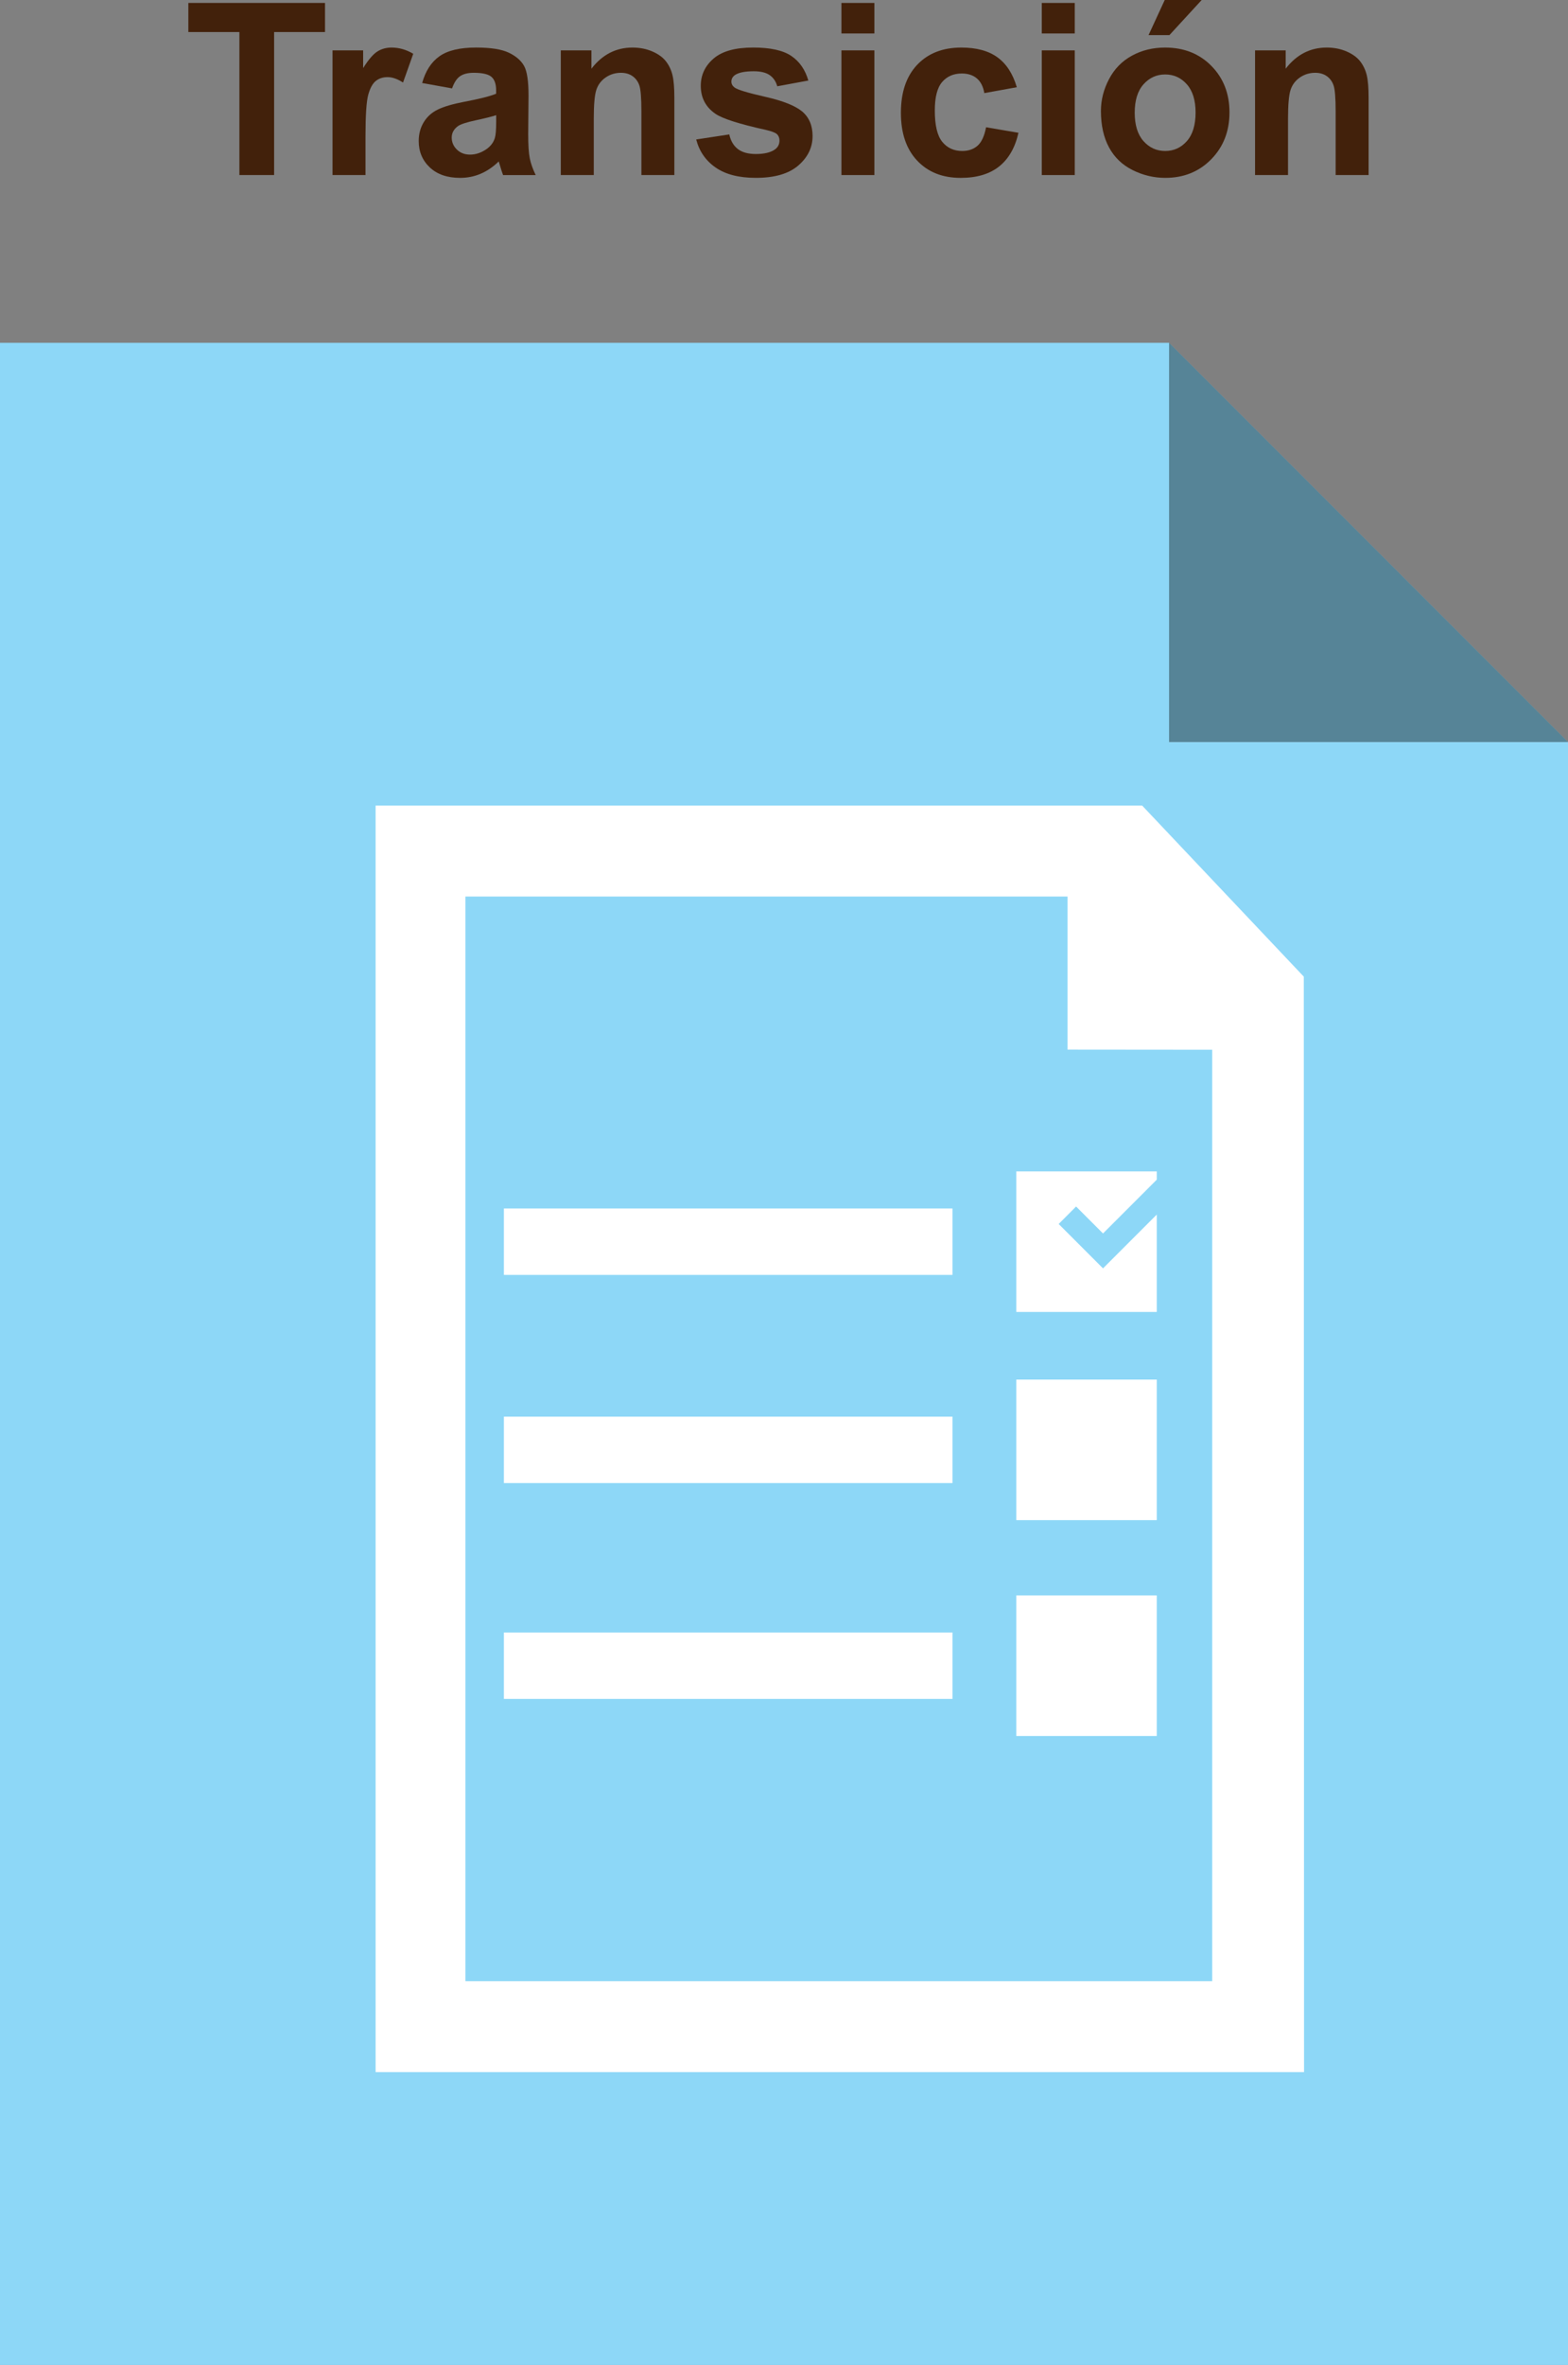 <?xml version="1.0" encoding="utf-8"?>
<!-- Generator: Adobe Illustrator 21.0.0, SVG Export Plug-In . SVG Version: 6.00 Build 0)  -->
<svg version="1.1" id="Capa_1" xmlns="http://www.w3.org/2000/svg" xmlns:xlink="http://www.w3.org/1999/xlink" x="0px" y="0px"
	 viewBox="0 0 110.95 167.221" style="enable-background:new 0 0 110.95 167.221;" xml:space="preserve">
<rect x="0" y="0" width="110.95" height="167.221" fill="#808080" stroke="none"/>
<style type="text/css">
	.st0{fill:#8DD7F7;}
	.st1{opacity:0.39;}
	.st2{fill:#FFFFFF;}
	.st3{fill:#42210B;}
</style>
<g>
	<g>
		<polygon class="st0" points="82.721,52.469 110.95,52.469 82.721,24.239 		"/>
		<polygon class="st1" points="82.721,52.469 110.95,52.469 82.721,24.239 		"/>
		<g>
			<polygon class="st0" points="82.721,24.239 82.721,52.469 110.95,52.469 110.95,167.221 0,167.221 0,24.239 			"/>
		</g>
	</g>
	<g>
		<path class="st2" d="M92.255,69.056l-11.434-12.092H26.577v89.548h65.696L92.255,69.056z M85.775,74.225v65.86h-52.841
			V63.392h42.601v10.824L85.775,74.225z"/>
		<rect x="35.655" y="85.45" class="st2" width="31.741" height="4.696"/>
		<polygon class="st2" points="78.048,89.684 74.91,86.545 76.144,85.31 78.048,87.215 81.852,83.411 81.852,82.829 
			71.913,82.829 71.913,92.767 81.852,92.767 81.852,85.88 		"/>
		<rect x="35.655" y="100.169" class="st2" width="31.741" height="4.696"/>
		<polygon class="st2" points="71.913,97.548 71.913,107.486 81.852,107.486 81.852,98.13 81.852,97.548 		"/>
		<rect x="35.655" y="115.43" class="st2" width="31.741" height="4.696"/>
		<rect x="71.913" y="112.809" class="st2" width="9.939" height="9.938"/>
	</g>
	<g>
		<g>
			<path class="st3" d="M16.939,12.377V2.267h-3.611V0.208h9.67v2.059h-3.602V12.377H16.939z"/>
			<path class="st3" d="M25.862,12.377H23.53V3.562h2.166v1.253c0.371-0.592,0.704-0.981,1-1.17
				s0.633-0.282,1.009-0.282c0.531,0,1.043,0.146,1.536,0.44l-0.723,2.033c-0.393-0.255-0.758-0.382-1.096-0.382
				c-0.326,0-0.604,0.09-0.83,0.27s-0.405,0.505-0.535,0.976S25.862,8.154,25.862,9.654V12.377z"/>
			<path class="st3" d="M31.987,6.251l-2.116-0.382c0.238-0.853,0.647-1.483,1.228-1.893s1.444-0.614,2.59-0.614
				c1.04,0,1.815,0.123,2.324,0.369s0.867,0.56,1.075,0.939c0.207,0.379,0.31,1.074,0.31,2.088l-0.024,2.723
				c0,0.774,0.037,1.346,0.112,1.714c0.074,0.368,0.214,0.762,0.419,1.183h-2.308
				c-0.06-0.155-0.136-0.385-0.225-0.69c-0.038-0.138-0.066-0.23-0.082-0.273
				c-0.398,0.388-0.825,0.678-1.279,0.871c-0.453,0.194-0.938,0.291-1.452,0.291c-0.907,0-1.623-0.246-2.146-0.738
				c-0.523-0.493-0.785-1.115-0.785-1.868c0-0.498,0.119-0.942,0.357-1.332c0.238-0.391,0.571-0.69,1-0.896
				c0.429-0.208,1.048-0.389,1.855-0.544c1.09-0.205,1.846-0.396,2.266-0.572V6.393
				c0-0.449-0.11-0.769-0.332-0.959c-0.221-0.191-0.639-0.287-1.253-0.287c-0.415,0-0.739,0.082-0.972,0.245
				S32.132,5.842,31.987,6.251z M35.108,8.144C34.809,8.243,34.337,8.362,33.689,8.5
				c-0.647,0.139-1.071,0.274-1.27,0.407c-0.304,0.216-0.456,0.489-0.456,0.821c0,0.327,0.122,0.609,0.365,0.848
				c0.243,0.237,0.554,0.356,0.93,0.356c0.421,0,0.821-0.139,1.204-0.415c0.281-0.21,0.467-0.468,0.556-0.771
				c0.06-0.199,0.091-0.579,0.091-1.138V8.144z"/>
			<path class="st3" d="M47.717,12.377h-2.332v-4.499c0-0.952-0.05-1.567-0.149-1.847s-0.262-0.497-0.485-0.652
				c-0.225-0.154-0.494-0.232-0.81-0.232c-0.404,0-0.767,0.111-1.087,0.332c-0.321,0.222-0.541,0.516-0.66,0.881
				s-0.179,1.04-0.179,2.025v3.992h-2.333V3.562h2.167v1.295c0.769-0.996,1.737-1.494,2.905-1.494
				c0.515,0,0.985,0.093,1.411,0.278s0.748,0.422,0.967,0.709c0.219,0.288,0.371,0.615,0.457,0.981
				s0.128,0.888,0.128,1.568V12.377z"/>
			<path class="st3" d="M49.262,9.861l2.341-0.356c0.1,0.454,0.302,0.798,0.606,1.033
				c0.304,0.235,0.731,0.352,1.277,0.352c0.604,0,1.058-0.11,1.361-0.332c0.205-0.154,0.308-0.362,0.308-0.622
				c0-0.177-0.056-0.323-0.166-0.44c-0.116-0.11-0.376-0.213-0.78-0.307c-1.882-0.415-3.074-0.794-3.578-1.137
				c-0.697-0.477-1.045-1.138-1.045-1.984c0-0.764,0.301-1.405,0.904-1.926s1.538-0.78,2.806-0.78
				c1.206,0,2.103,0.196,2.689,0.589c0.587,0.394,0.99,0.975,1.212,1.744l-2.199,0.406
				c-0.095-0.343-0.273-0.606-0.536-0.789c-0.263-0.182-0.638-0.273-1.124-0.273c-0.615,0-1.055,0.086-1.32,0.258
				c-0.177,0.121-0.266,0.279-0.266,0.473c0,0.166,0.077,0.307,0.232,0.424c0.21,0.154,0.936,0.373,2.179,0.655
				s2.11,0.628,2.603,1.038c0.487,0.414,0.731,0.993,0.731,1.734c0,0.808-0.338,1.502-1.013,2.084
				c-0.675,0.58-1.674,0.871-2.997,0.871c-1.2,0-2.15-0.243-2.851-0.731S49.478,10.697,49.262,9.861z"/>
			<path class="st3" d="M59.539,2.366V0.208h2.332v2.158H59.539z M59.539,12.377V3.562h2.332v8.815H59.539z"/>
			<path class="st3" d="M71.948,6.168l-2.299,0.415c-0.077-0.459-0.253-0.806-0.527-1.038
				c-0.273-0.232-0.629-0.348-1.066-0.348c-0.581,0-1.045,0.2-1.391,0.602s-0.519,1.072-0.519,2.013
				c0,1.046,0.176,1.784,0.527,2.216s0.823,0.648,1.415,0.648c0.442,0,0.805-0.126,1.088-0.378
				c0.281-0.252,0.48-0.685,0.598-1.3l2.291,0.391c-0.238,1.052-0.695,1.846-1.37,2.383
				c-0.675,0.536-1.58,0.805-2.714,0.805c-1.29,0-2.317-0.406-3.084-1.221c-0.767-0.812-1.15-1.94-1.15-3.378
				c0-1.455,0.385-2.589,1.154-3.399s1.81-1.216,3.121-1.216c1.073,0,1.927,0.231,2.561,0.693
				S71.672,5.222,71.948,6.168z"/>
			<path class="st3" d="M73.716,2.366V0.208h2.332v2.158H73.716z M73.716,12.377V3.562h2.332v8.815H73.716z"/>
			<path class="st3" d="M77.9,7.845c0-0.774,0.19-1.524,0.573-2.249c0.381-0.726,0.922-1.279,1.622-1.66
				c0.7-0.383,1.481-0.573,2.345-0.573c1.334,0,2.427,0.433,3.279,1.299s1.278,1.961,1.278,3.283
				c0,1.334-0.431,2.439-1.291,3.316s-1.943,1.315-3.249,1.315c-0.809,0-1.579-0.183-2.312-0.548
				s-1.291-0.9-1.672-1.606C78.091,9.717,77.9,8.857,77.9,7.845z M80.291,7.969
				c0,0.875,0.208,1.545,0.622,2.01c0.416,0.465,0.928,0.697,1.536,0.697s1.119-0.232,1.531-0.697
				s0.618-1.141,0.618-2.025c0-0.863-0.206-1.527-0.618-1.992s-0.923-0.697-1.531-0.697s-1.12,0.232-1.536,0.697
				C80.499,6.426,80.291,7.095,80.291,7.969z M81.27,2.482L82.416,0H85.03l-2.282,2.482H81.27z"/>
			<path class="st3" d="M96.841,12.377h-2.332v-4.499c0-0.952-0.05-1.567-0.149-1.847s-0.262-0.497-0.485-0.652
				c-0.225-0.154-0.494-0.232-0.81-0.232c-0.404,0-0.767,0.111-1.087,0.332c-0.321,0.222-0.541,0.516-0.66,0.881
				s-0.179,1.04-0.179,2.025v3.992h-2.333V3.562h2.167v1.295c0.769-0.996,1.737-1.494,2.905-1.494
				c0.515,0,0.985,0.093,1.411,0.278s0.748,0.422,0.967,0.709c0.219,0.288,0.371,0.615,0.457,0.981
				s0.128,0.888,0.128,1.568V12.377z"/>
		</g>
	</g>
</g>
</svg>
